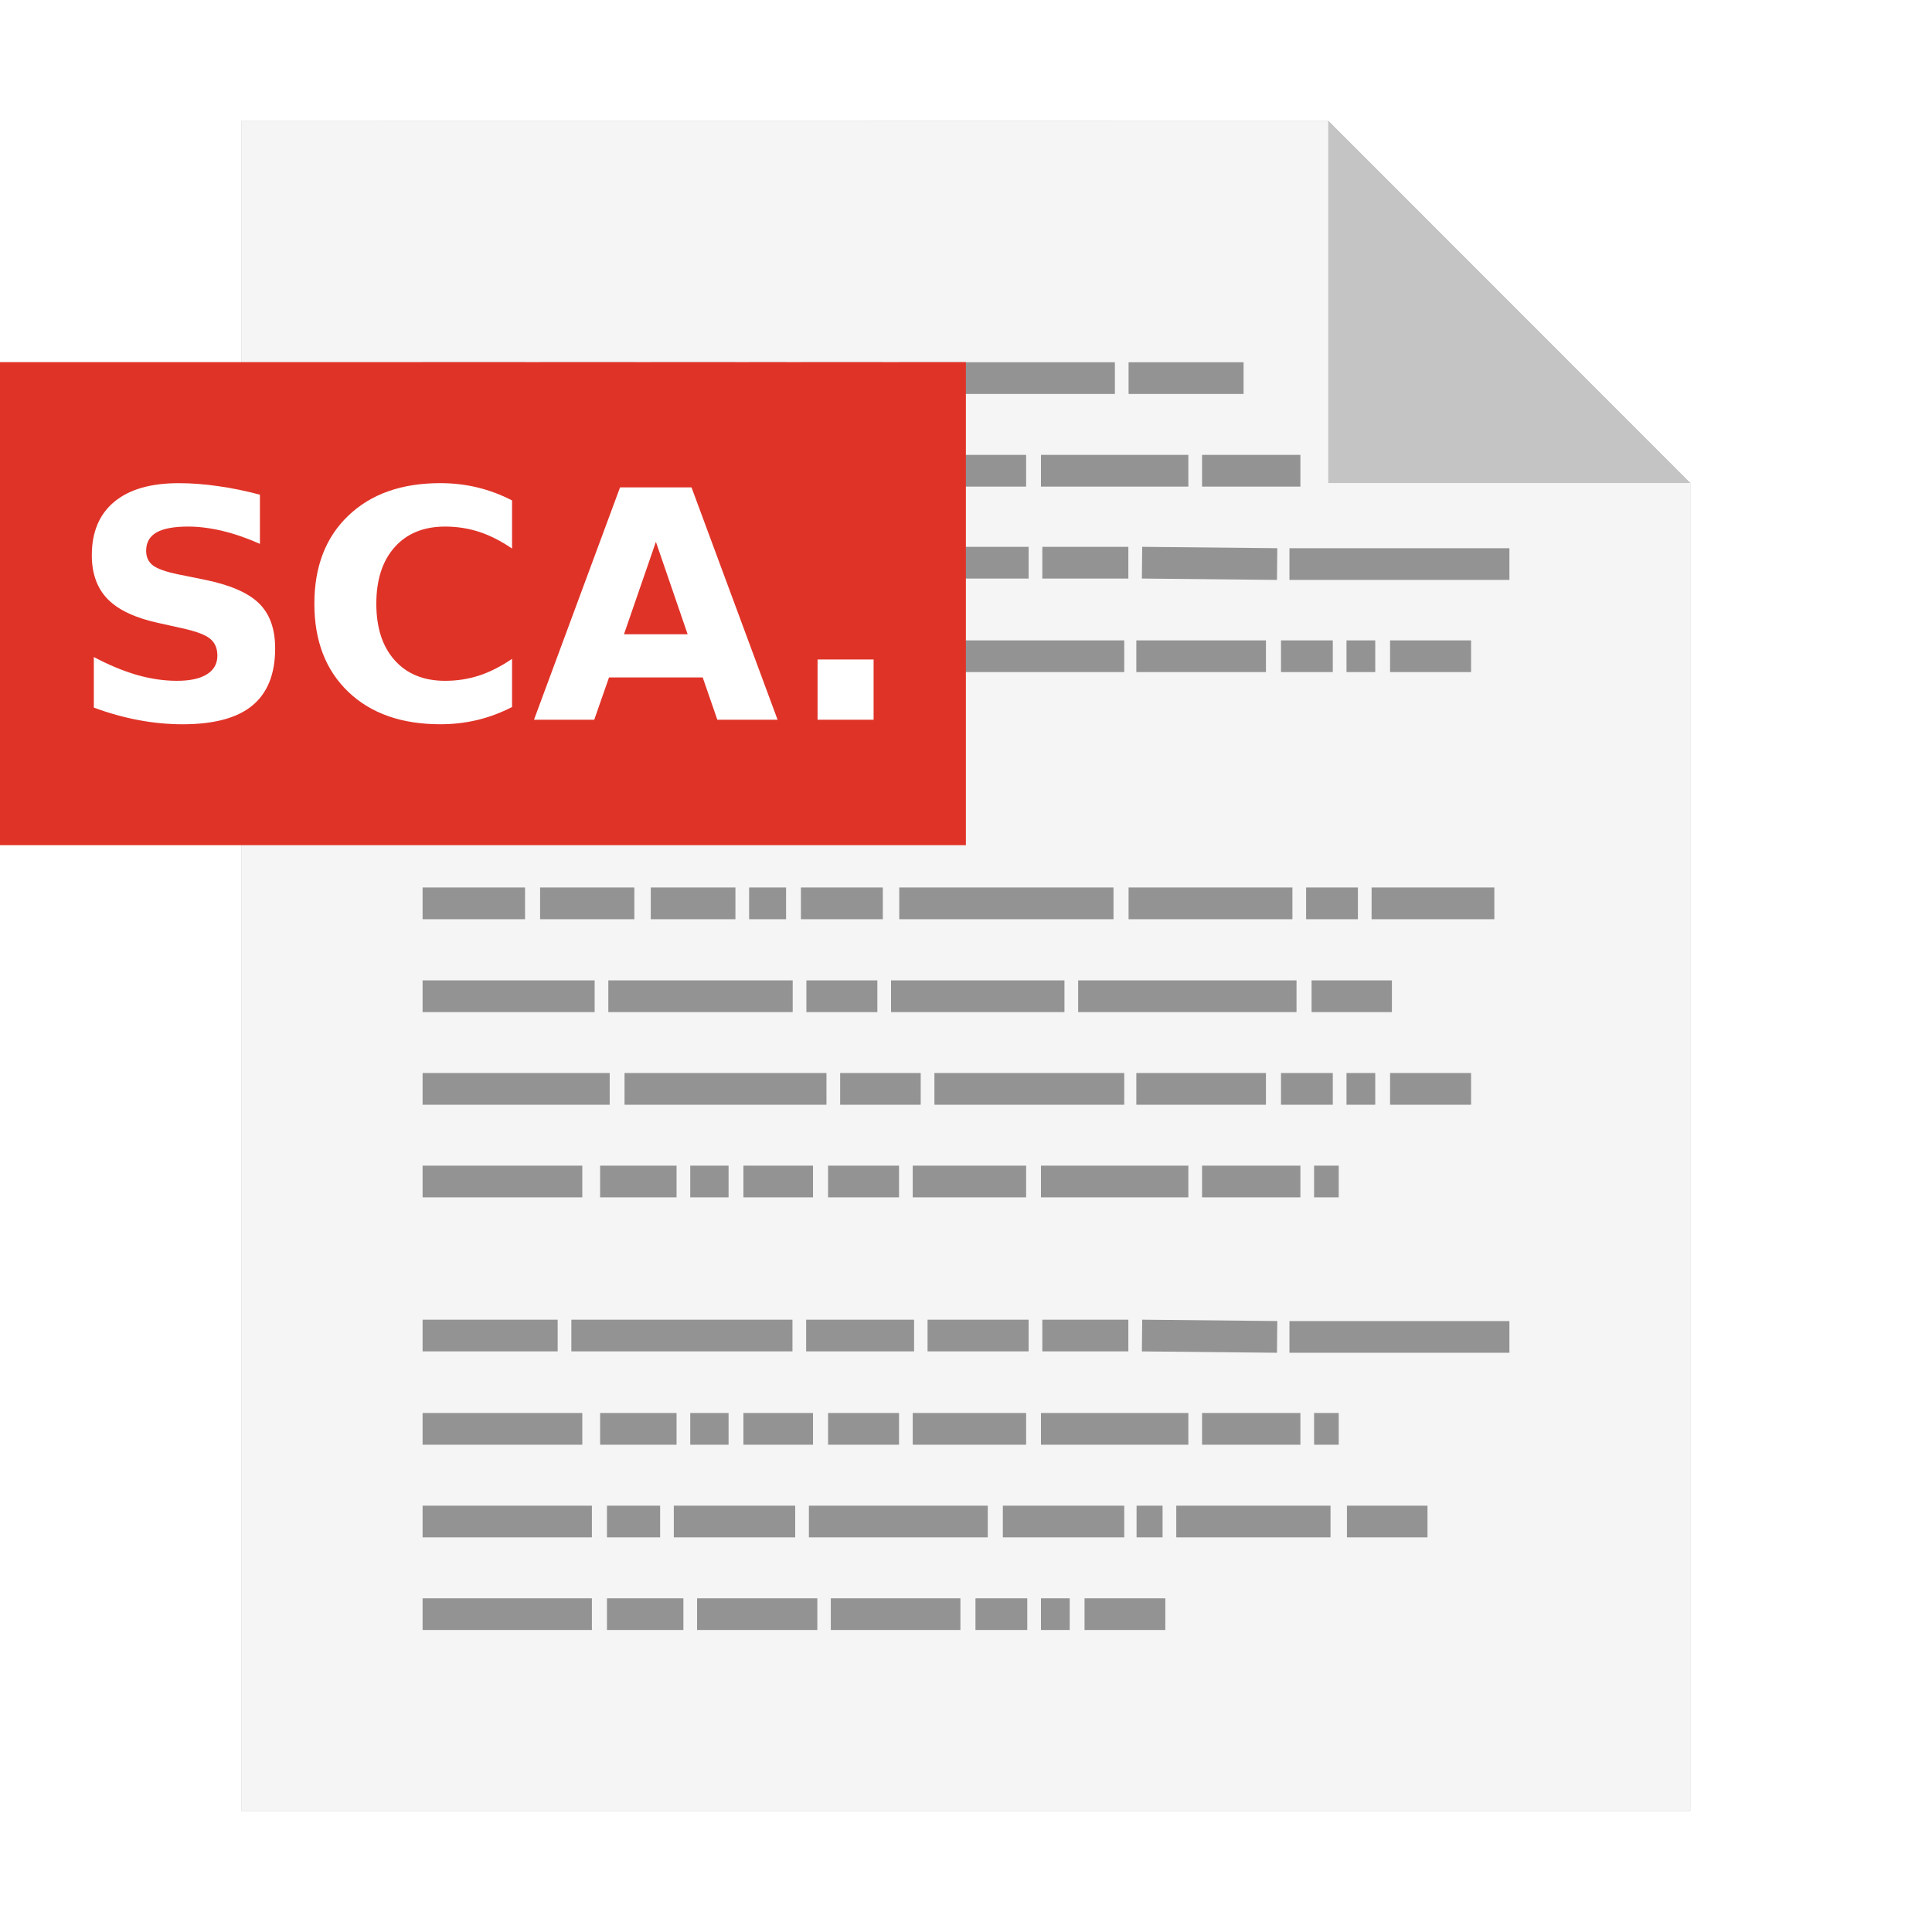 <?xml version="1.0" encoding="UTF-8" standalone="no"?>
<svg
   xmlns:dc="http://purl.org/dc/elements/1.1/"
   xmlns:cc="http://creativecommons.org/ns#"
   xmlns:rdf="http://www.w3.org/1999/02/22-rdf-syntax-ns#"
   xmlns:svg="http://www.w3.org/2000/svg"
   xmlns="http://www.w3.org/2000/svg"
   xmlns:sodipodi="http://sodipodi.sourceforge.net/DTD/sodipodi-0.dtd"
   xmlns:inkscape="http://www.inkscape.org/namespaces/inkscape"
   sodipodi:docname="text-x-scala.svg"
   inkscape:version="1.0.1 (3bc2e813f5, 2020-09-07)"
   id="svg8"
   version="1.1"
   viewBox="0 0 8.467 8.467"
   height="32"
   width="32">
  <defs
     id="defs2">
    <filter
       inkscape:collect="always"
       style="color-interpolation-filters:sRGB"
       id="filter33141"
       x="-0.081"
       width="1.163"
       y="-0.07"
       height="1.139">
      <feGaussianBlur
         inkscape:collect="always"
         stdDeviation="0.215"
         id="feGaussianBlur33143" />
    </filter>
  </defs>
  <sodipodi:namedview
     inkscape:window-maximized="1"
     inkscape:window-y="0"
     inkscape:window-x="0"
     inkscape:window-height="1000"
     inkscape:window-width="1920"
     units="px"
     showgrid="false"
     inkscape:document-rotation="0"
     inkscape:current-layer="layer1"
     inkscape:document-units="px"
     inkscape:cy="24.265737"
     inkscape:cx="11.386819"
     inkscape:zoom="9.0045629"
     inkscape:pageshadow="2"
     inkscape:pageopacity="0.0"
     borderopacity="1.0"
     bordercolor="#666666"
     pagecolor="#ffffff"
     id="base" />
  <g
     id="layer1"
     inkscape:groupmode="layer"
     inkscape:label="Capa 1">
    <path
       style="opacity:0.5;fill:#000000;fill-opacity:1;stroke:none;stroke-width:2.294;filter:url(#filter33141)"
       d="M 1.058,0.529 V 7.937 H 7.408 V 2.117 l -1.587,-1.587 z"
       id="path926-2"
       inkscape:connector-curvature="0" />
    <path
       style="opacity:1;fill:#f5f5f5;fill-opacity:1;stroke:none;stroke-width:2.294"
       d="M 1.058,0.529 V 7.937 H 7.408 V 2.117 l -1.587,-1.587 z"
       id="path926"
       inkscape:connector-curvature="0" />
    <path
       d="m 1.852,1.657 h 0.449 z m 0.515,0 h 0.419 z m 0.485,0 h 0.371 z m 0.431,0 h 0.162 z m 0.227,0 h 0.359 z m 0.431,0 h 0.945 z m 1.005,0 H 5.45 Z M 1.852,2.063 H 2.552 Z m 0.778,0 h 0.335 z m 0.395,0 h 0.168 z m 0.233,0 h 0.305 z m 0.371,0 h 0.311 z m 0.371,0 h 0.497 z m 0.562,0 h 0.646 z m 0.706,0 h 0.431 z m -3.416,0.403 h 0.592 z m 0.652,0 h 0.969 z m 1.029,0 h 0.473 z m 0.532,0 h 0.443 z m 0.503,0 h 0.377 z m 0.437,0 0.592,0.006 z m 0.646,0.006 H 6.615 Z M 1.852,2.876 h 0.82 z m 0.885,0 h 0.885 z m 0.945,0 h 0.353 z m 0.413,0 h 0.832 z m 0.885,0 h 0.568 z m 0.634,0 h 0.227 z m 0.287,0 h 0.126 z m 0.191,0 H 6.447 Z M 1.852,3.282 h 0.305 z m 0.401,0 H 3.384 Z M 1.852,3.959 h 0.449 z m 0.515,0 h 0.413 z m 0.485,0 h 0.371 z m 0.431,0 h 0.162 z m 0.227,0 h 0.359 z m 0.431,0 h 0.939 z m 1.005,0 h 0.718 z m 0.778,0 h 0.227 z m 0.287,0 H 6.549 Z M 1.852,4.366 h 0.754 z m 0.814,0 h 0.808 z m 0.868,0 h 0.311 z m 0.371,0 h 0.76 z m 0.82,0 h 0.957 z m 1.023,0 H 6.1 Z M 1.852,4.772 h 0.82 z m 0.885,0 h 0.885 z m 0.945,0 h 0.353 z m 0.413,0 h 0.832 z m 0.885,0 h 0.568 z m 0.634,0 h 0.227 z m 0.287,0 h 0.126 z m 0.191,0 H 6.447 Z M 1.852,5.178 H 2.552 Z m 0.778,0 h 0.335 z m 0.395,0 h 0.168 z m 0.233,0 h 0.305 z m 0.371,0 h 0.311 z m 0.371,0 h 0.497 z m 0.562,0 h 0.646 z m 0.706,0 h 0.431 z m 0.491,0 H 5.867 Z M 1.852,5.853 h 0.592 z m 0.652,0 h 0.969 z m 1.029,0 h 0.473 z m 0.532,0 h 0.443 z m 0.503,0 h 0.377 z m 0.437,0 0.592,0.006 z m 0.646,0.006 H 6.615 Z M 1.852,6.262 H 2.552 Z m 0.778,0 h 0.335 z m 0.395,0 h 0.168 z m 0.233,0 h 0.305 z m 0.371,0 h 0.311 z m 0.371,0 h 0.497 z m 0.562,0 h 0.646 z m 0.706,0 h 0.431 z m 0.491,0 H 5.867 Z m -3.907,0.406 h 0.742 z m 0.808,0 h 0.233 z m 0.293,0 h 0.532 z m 0.592,0 h 0.784 z m 0.85,0 h 0.532 z m 0.586,0 h 0.114 z m 0.174,0 h 0.676 z m 0.748,0 H 6.256 Z M 1.852,7.074 h 0.742 z m 0.808,0 h 0.335 z m 0.395,0 h 0.527 z m 0.586,0 h 0.568 z m 0.634,0 h 0.227 z m 0.287,0 h 0.126 z m 0.191,0 H 5.107 Z"
       id="path3475"
       style="opacity:0.4;fill:none;stroke:#000000;stroke-width:0.139px;stroke-linecap:butt;stroke-linejoin:miter;stroke-opacity:1"
       inkscape:connector-curvature="0"
       sodipodi:nodetypes="ccccccccccccccccccccccccccccccccccccccccccccccccccccccccccccccccccccccccccccccccccccccccccccccccccccccccccccccccccccccccccccccccccccccccccccccccccccccccccccccccccccccccccccccccccccccccccccccccccccccccccccccccccccccccccccccccczczccccccccccccccccccccccccccccccccccccccccccccccccccccccccc" />
    <path
       inkscape:connector-curvature="0"
       style="opacity:0.2;fill:#000000;fill-opacity:1;stroke:none;stroke-width:2.294"
       d="M 5.821,0.529 V 2.117 h 1.587 z"
       id="path926-1" />
    <rect
       style="opacity:1;fill:#e03328;fill-opacity:1;stroke:none;stroke-width:0.06"
       id="rect40598"
       width="4.233"
       height="2.117"
       x="0"
       y="1.587" />
    <g
       aria-label="SCA."
       id="text1035"
       style="font-style:normal;font-weight:normal;font-size:10.583px;line-height:1.25;font-family:sans-serif;fill:#ffffff;fill-opacity:1;stroke:none;stroke-width:0.265"
       transform="matrix(0.132,0,0,0.132,1.468,2.464)">
      <path
         d="m -2.492,-2.243 v 1.633 q -0.636,-0.284 -1.24,-0.429 -0.605,-0.145 -1.142,-0.145 -0.713,0 -1.054,0.196 -0.341,0.196 -0.341,0.61 0,0.31 0.227,0.486 0.233,0.171 0.837,0.295 l 0.847,0.171 q 1.287,0.258 1.829,0.785 0.543,0.527 0.543,1.499 0,1.276 -0.76,1.902 -0.754,0.62 -2.31,0.62 -0.734,0 -1.473,-0.14 Q -7.267,5.1 -8.006,4.826 V 3.147 q 0.739,0.393 1.426,0.594 0.692,0.196 1.333,0.196 0.651,0 0.997,-0.217 0.346,-0.217 0.346,-0.62 0,-0.362 -0.238,-0.558 Q -4.373,2.346 -5.076,2.191 L -5.846,2.02 Q -7.004,1.772 -7.541,1.23 -8.073,0.687 -8.073,-0.233 q 0,-1.152 0.744,-1.772 0.744,-0.62 2.139,-0.62 0.636,0 1.307,0.098 0.672,0.093 1.39,0.284 z"
         style="font-style:normal;font-variant:normal;font-weight:bold;font-stretch:normal;font-family:sans-serif;-inkscape-font-specification:'sans-serif Bold';stroke-width:0.265;fill:#ffffff;fill-opacity:1"
         id="path1037" />
      <path
         d="M 5.879,4.806 Q 5.331,5.09 4.737,5.235 4.143,5.379 3.497,5.379 q -1.928,0 -3.054,-1.075 -1.127,-1.08 -1.127,-2.925 0,-1.85 1.127,-2.925 1.127,-1.08 3.054,-1.08 0.646,0 1.24,0.145 0.594,0.145 1.142,0.429 v 1.597 Q 5.326,-0.832 4.789,-1.008 4.251,-1.184 3.657,-1.184 q -1.065,0 -1.674,0.682 -0.61,0.682 -0.61,1.881 0,1.194 0.61,1.876 0.61,0.682 1.674,0.682 0.594,0 1.132,-0.176 0.537,-0.176 1.09,-0.553 z"
         style="font-style:normal;font-variant:normal;font-weight:bold;font-stretch:normal;font-family:sans-serif;-inkscape-font-specification:'sans-serif Bold';stroke-width:0.265;fill:#ffffff;fill-opacity:1"
         id="path1039" />
      <path
         d="M 12.209,3.824 H 9.099 L 8.608,5.229 H 6.608 L 9.465,-2.486 h 2.372 l 2.858,7.715 H 12.695 Z M 9.595,2.392 h 2.114 l -1.054,-3.07 z"
         style="font-style:normal;font-variant:normal;font-weight:bold;font-stretch:normal;font-family:sans-serif;-inkscape-font-specification:'sans-serif Bold';stroke-width:0.265;fill:#ffffff;fill-opacity:1"
         id="path1041" />
      <path
         d="m 16.023,3.229 h 1.86 v 2 h -1.86 z"
         style="font-style:normal;font-variant:normal;font-weight:bold;font-stretch:normal;font-family:sans-serif;-inkscape-font-specification:'sans-serif Bold';stroke-width:0.265;fill:#ffffff;fill-opacity:1"
         id="path1043" />
    </g>
  </g>
</svg>

